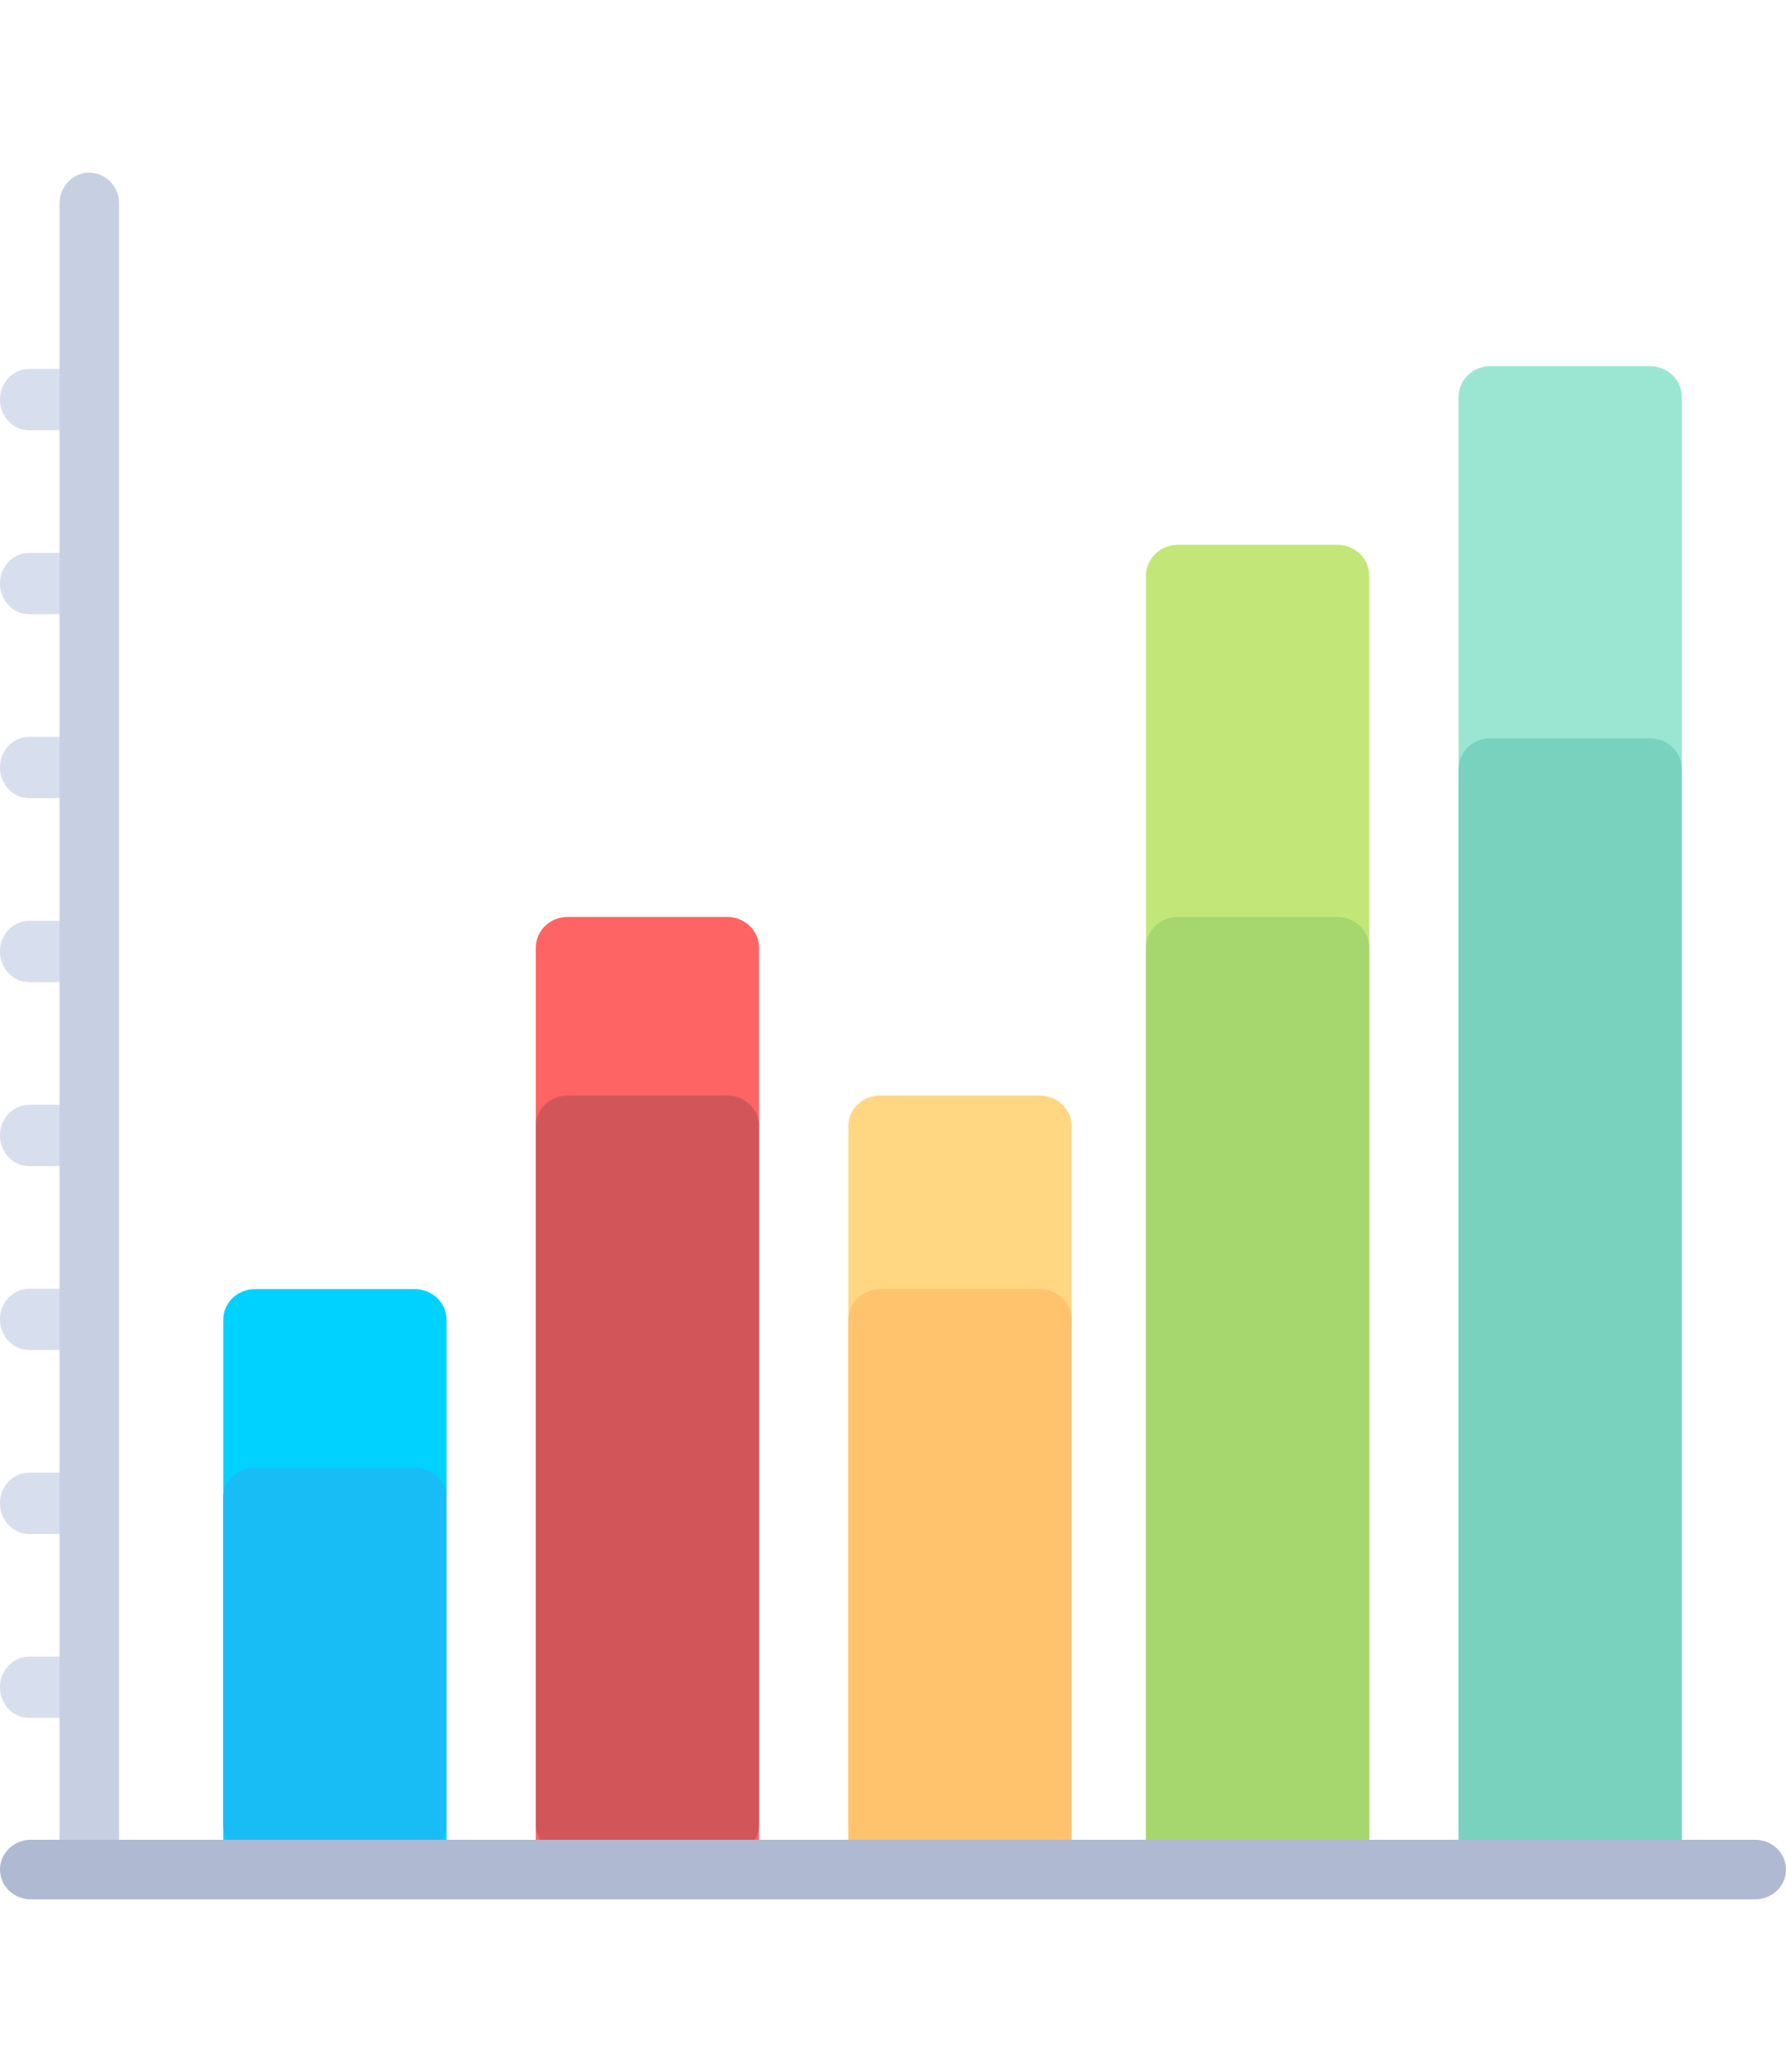 <svg width="100" viewBox="0 0 120 116"><g fill="none"><path d="M69.857 113H59.143c-1.183 0-2.143-.914-2.143-2.04V64.04c0-1.126.96-2.04 2.143-2.04h10.714C71.04 62 72 62.914 72 64.04v46.92c0 1.126-.96 2.04-2.143 2.04z" fill="#FFD782"/><path d="M69.857 114H59.143c-1.183 0-2.143-.92-2.143-2.053V77.053c0-1.134.96-2.053 2.143-2.053h10.714C71.04 75 72 75.92 72 77.053v34.894c0 1.134-.96 2.053-2.143 2.053z" fill="#FFC36E"/><path d="M89.857 114H79.143c-1.183 0-2.143-.927-2.143-2.07V27.07c0-1.143.96-2.07 2.143-2.07h10.714C91.04 25 92 25.927 92 27.07v84.86c0 1.143-.96 2.07-2.143 2.07z" fill="#C3E678"/><path d="M89.857 114H79.143c-1.183 0-2.143-.924-2.143-2.065v-59.87c0-1.14.96-2.065 2.143-2.065h10.714C91.04 50 92 50.924 92 52.065v59.87c0 1.14-.96 2.065-2.143 2.065z" fill="#A5D76E"/><path d="M27.857 114H17.143c-1.183 0-2.143-.92-2.143-2.053V77.053c0-1.134.96-2.053 2.143-2.053h10.714C29.04 75 30 75.92 30 77.053v34.894c0 1.134-.96 2.053-2.143 2.053z" fill="#00D2FF"/><path d="M110.857 114h-10.714c-1.183 0-2.143-.923-2.143-2.061V15.06c0-1.138.96-2.061 2.143-2.061h10.714c1.183 0 2.143.923 2.143 2.061v96.878c0 1.138-.96 2.061-2.143 2.061z" fill="#9BE6D2"/><path d="M110.857 114h-10.714c-1.183 0-2.143-.92-2.143-2.054V40.054c0-1.134.96-2.054 2.143-2.054h10.714c1.183 0 2.143.92 2.143 2.054v71.892c0 1.134-.96 2.054-2.143 2.054z" fill="#78D2BE"/><path d="M48.857 114H38.143c-1.183 0-2.143-.924-2.143-2.065v-59.87c0-1.14.96-2.065 2.143-2.065h10.714C50.04 50 51 50.924 51 52.065v59.87c0 1.14-.96 2.065-2.143 2.065z" fill="#FF6464"/><path d="M48.857 113H38.143c-1.183 0-2.143-.914-2.143-2.04V64.04c0-1.126.96-2.04 2.143-2.04h10.714C50.04 62 51 62.914 51 64.04v46.92c0 1.126-.96 2.04-2.143 2.04z" fill="#D2555A"/><path d="M27.857 113H17.143c-1.183 0-2.143-.896-2.143-2V89c0-1.104.96-2 2.143-2h10.714C29.04 87 30 87.896 30 89v22c0 1.104-.96 2-2.143 2z" fill="#18BDF6"/><path d="M5.885 103.815H1.962c-1.084 0-1.962-.922-1.962-2.06 0-1.137.878-2.06 1.962-2.06h3.923v4.12zm0-12.359H1.962C.878 91.456 0 90.534 0 89.396c0-1.137.878-2.06 1.962-2.06h3.923v4.12zm0-12.358H1.962C.878 79.098 0 78.175 0 77.038c0-1.138.878-2.06 1.962-2.06h3.923v4.12zm0-12.359H1.962C.878 66.739 0 65.817 0 64.679c0-1.137.878-2.06 1.962-2.06h3.923v4.12zm0-12.359H1.962C.878 54.38 0 53.459 0 52.32c0-1.137.878-2.06 1.962-2.06h3.923v4.12zm0-12.358H1.962C.878 42.022 0 41.099 0 39.962c0-1.138.878-2.06 1.962-2.06h3.923v4.12zm0-12.359H1.962C.878 29.663 0 28.741 0 27.603c0-1.137.878-2.06 1.962-2.06h3.923v4.12zm0-12.358H1.962C.878 17.305 0 16.382 0 15.245c0-1.138.878-2.06 1.962-2.06h3.923v4.12z" fill="#D7DEED"/><path d="M6 114c-1.104 0-2-.928-2-2.073V2.073C4 .928 4.896 0 6 0s2 .928 2 2.073v109.854C8 113.072 7.104 114 6 114z" fill="#C7CFE2"/><path d="M0 114c0-1.104.926-2 2.07-2h115.86c1.144 0 2.07.896 2.07 2s-.926 2-2.07 2H2.07C.925 116 0 115.104 0 114z" fill="#AFB9D2"/></g></svg>